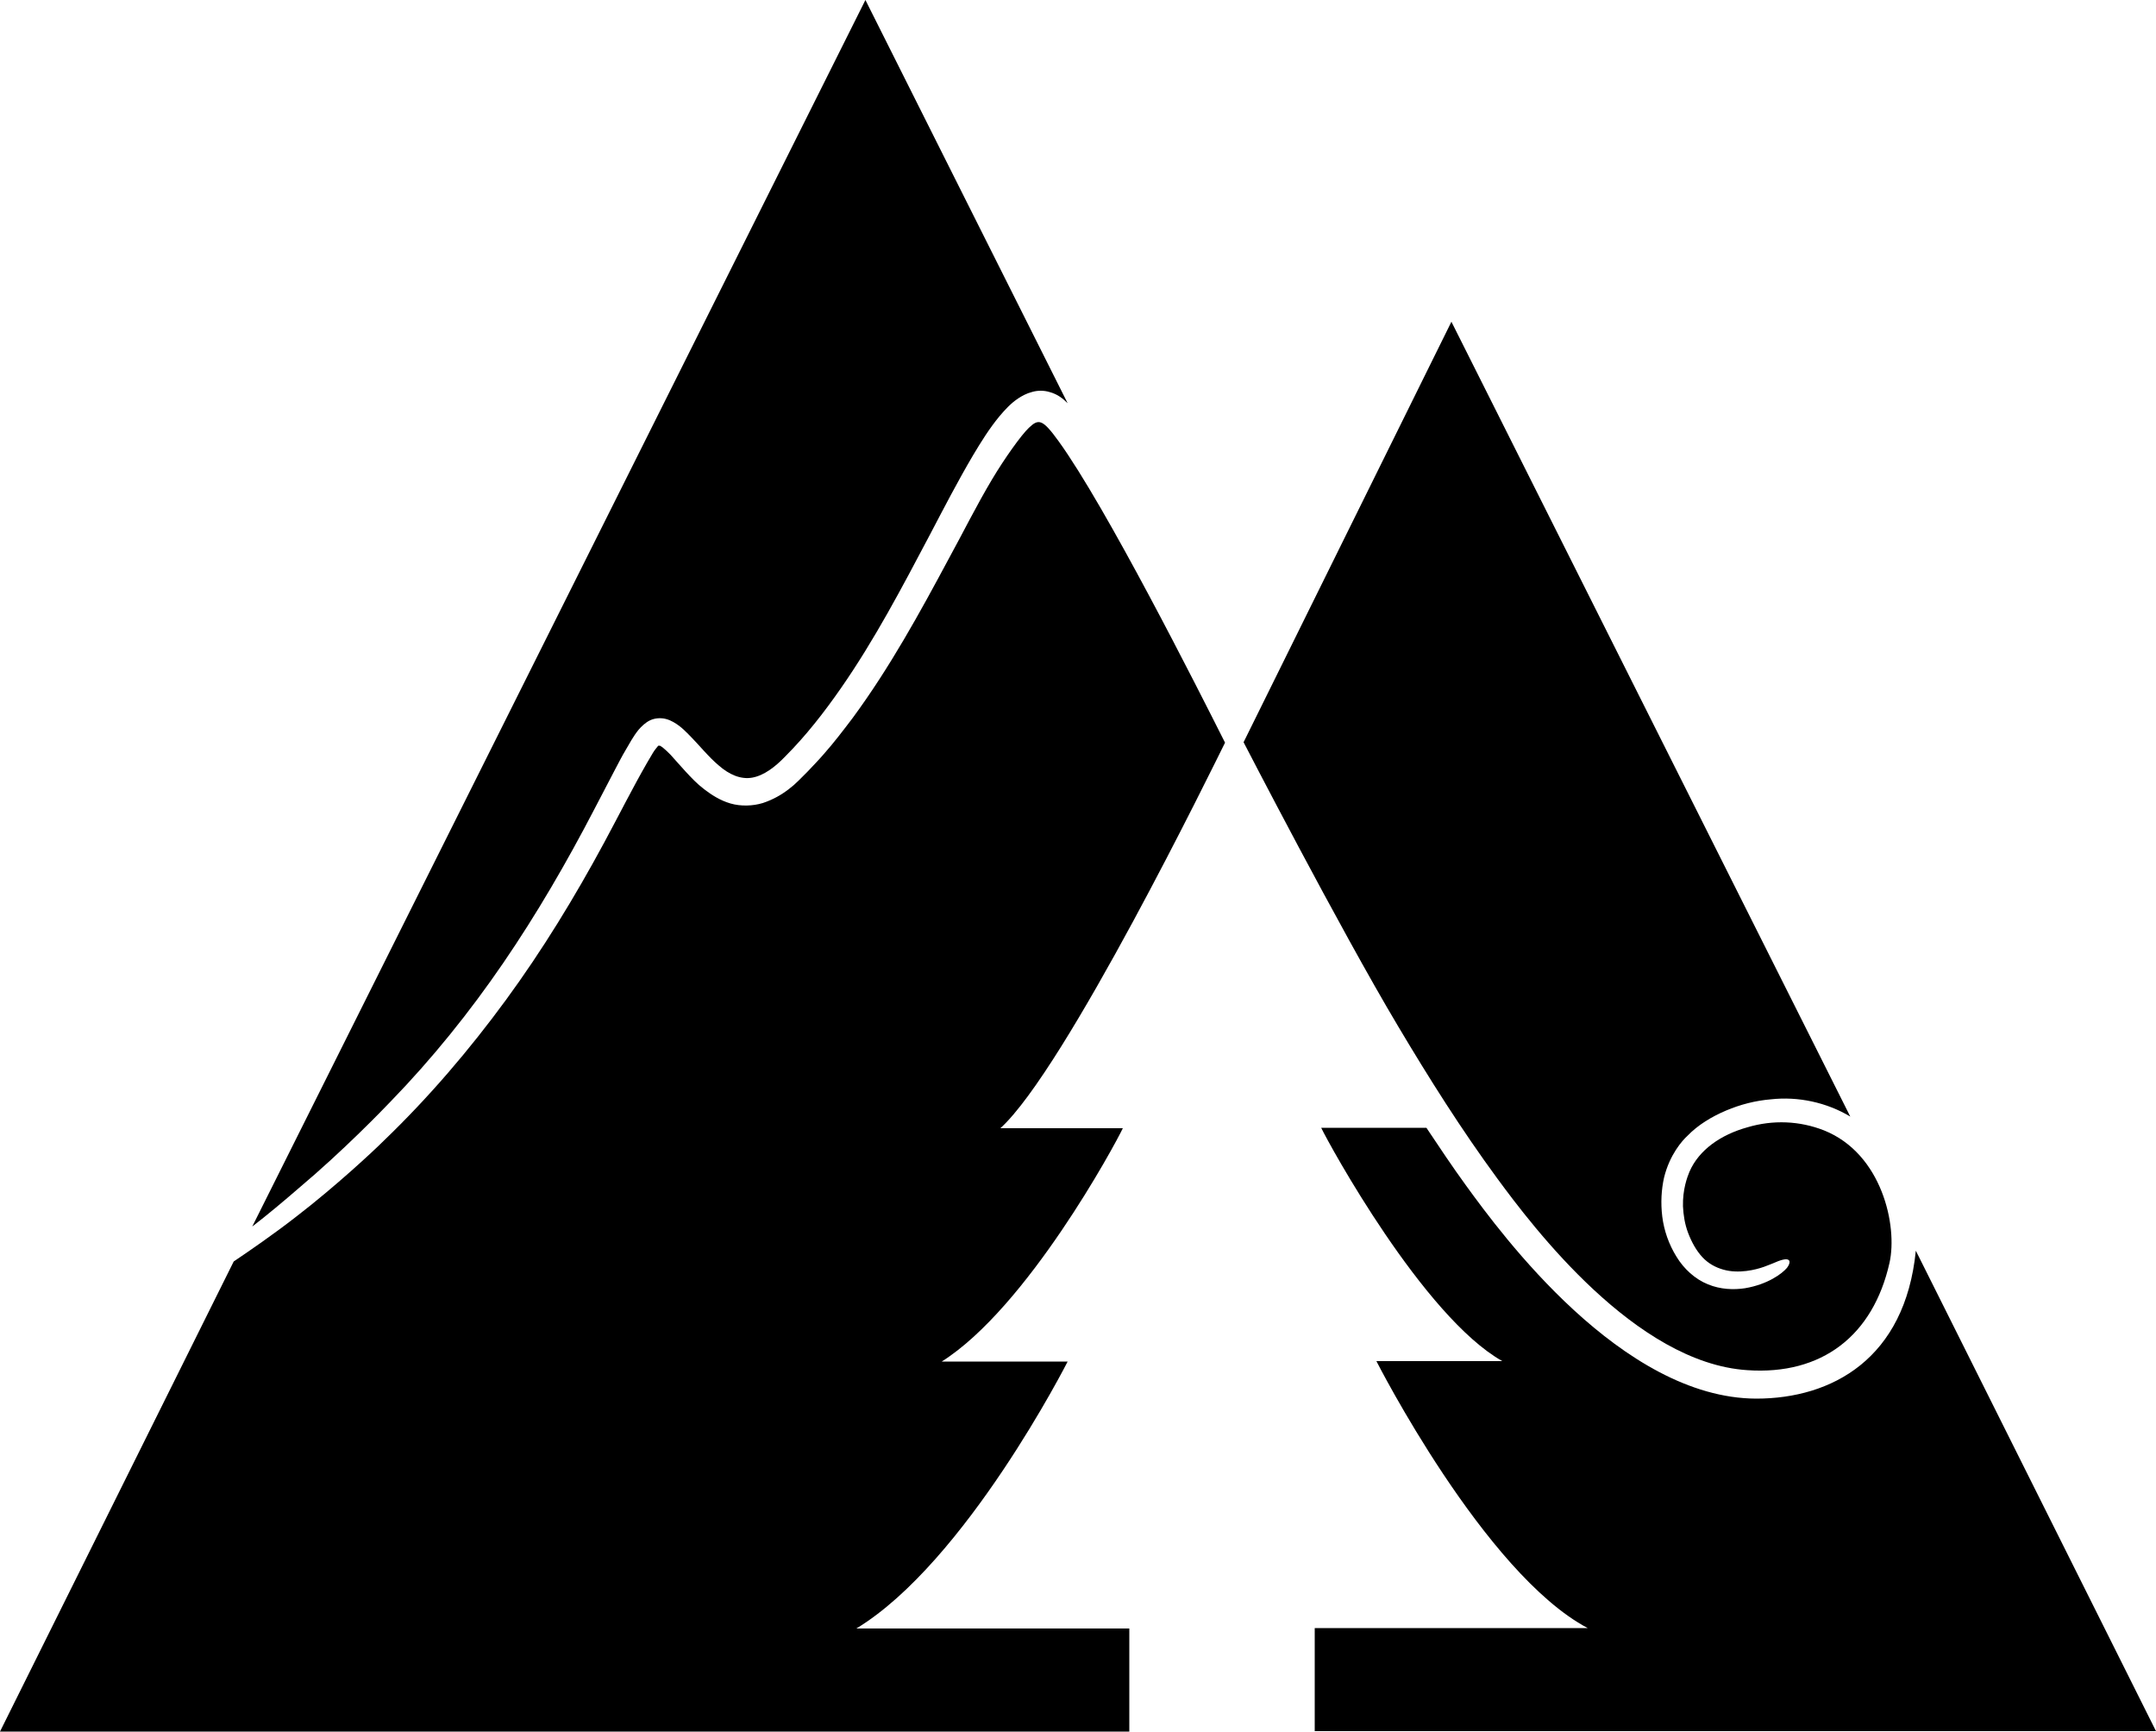 <svg xmlns="http://www.w3.org/2000/svg" viewBox="0 0 500 401.5"><g><path d="M69.4 275.4c10.1-8.5 19.2-17.9 21.2-20 9.6-9.9 18.3-20.7 26.1-32.1 7.8-11.4 14.7-23.3 21.1-35.6l4.8-9.2c.8-1.5 1.6-3.1 2.5-4.6.9-1.5 1.7-3.1 3-4.7.6-.7 1.6-1.7 2.7-2.2 1.1-.5 2.4-.6 3.6-.3 1.2.3 2.3 1 3.1 1.6.8.6 1.5 1.3 2.1 1.9 2.6 2.6 4.7 5.3 7.1 7.3 2.4 2.1 5.1 3.3 7.8 2.8s5.3-2.5 7.6-4.9c4.8-4.8 9-10.2 12.9-15.8 7.8-11.2 14.2-23.4 20.7-35.7 3.2-6.1 6.4-12.3 10-18.4 1.8-3 3.7-6.1 6.1-9 1.2-1.4 2.5-2.9 4.3-4.1.9-.6 2-1.2 3.2-1.5 1.3-.4 2.8-.4 4.1 0 1.9.5 3.2 1.6 4.2 2.6L200.7 0 58.5 284.4c3.5-2.7 7.2-5.8 10.9-9zM324.2 237.9c7.2 12.1 14.7 24 23 35.3 8.3 11.3 32.1 42.8 58 44.5 17.3 1.2 29.2-8 33-24.9 1.9-8.5-1.7-25.3-15.2-30.7-5.6-2.2-11.8-2.5-17.8-.7-6.1 1.7-11.2 5.2-13.4 10.3-.5 1.2-1.6 4.1-1.5 8 .1 2 .4 4.1 1.2 6.2.8 2.1 1.9 4.1 3.3 5.6s3.1 2.4 4.9 2.9c1.8.5 3.6.5 5.3.3 3.3-.4 5.6-1.6 6-1.7 2-.9 3.2-1.2 3.7-.9.5.2.4 1-.3 1.9-1.1 1.3-4.4 3.8-9.7 4.7-2.6.4-5.7.3-8.6-.9-3-1.2-5.6-3.6-7.3-6.4-1.8-2.9-2.9-6.1-3.3-9.3-.4-3.2-.2-6.3.4-9 1.3-5.4 4.3-8.7 5.4-9.7 2.5-2.6 5.7-4.5 9-5.9 3.3-1.4 6.8-2.3 10.4-2.6 6.3-.7 12.9.7 18.4 4L336.6 74.6l-48.2 97.5s22.2 43 35.8 65.8z"/><path d="M444.3 290c-2.5 25.1-19.5 34.3-37 34.3-31.2-.1-59.1-38.1-67.3-49.4-3.2-4.4-6.2-8.9-9.2-13.4h-24.4c1.8 3.8 23.7 43.8 42 54.1h-29.2s25 49.2 49 61.9h-63.3v23.9H500L444.3 290zM247.6 315.7h-29.2c19.8-12.5 40.2-50.3 42-54.1H232c15.1-13.7 49.5-84.2 52.1-89.4-6.6-13.1-27.6-54.7-38.6-69.9-3.7-5.1-4.6-5.3-6.9-3.1-1.8 1.7-5.7 7.2-8.5 11.9-3.7 6.2-6.7 12.3-10.1 18.5-6.7 12.5-13.6 25.1-22.2 36.8-2.2 2.9-4.4 5.8-6.8 8.5-1.2 1.4-2.5 2.7-3.8 4.1l-2 2c-.7.7-1.5 1.4-2.3 2-1.7 1.3-3.6 2.4-6 3.2-2.3.7-5.1.8-7.5.1-2.4-.7-4.4-2-6.1-3.3-1.7-1.3-3-2.7-4.3-4.1-1.3-1.4-2.4-2.7-3.5-3.9-.6-.6-1.1-1.1-1.6-1.5-.2-.2-.5-.4-.7-.5-.2-.1-.1-.1-.2-.1h-.2-.1c-.1 0 0 0-.2.2-.3.4-.7.8-1.1 1.5l-1.3 2.2c-3.4 5.9-6.6 12.3-10 18.6-6.8 12.6-14.3 24.9-22.8 36.5-8.5 11.6-17.9 22.6-28.3 32.6-2.4 2.4-11.2 10.6-20.3 17.6-5.4 4.2-10.8 7.9-14.5 10.4L0 401.5h261.9v-23.9h-63.3c25.4-15.4 49-61.9 49-61.9z"/></g></svg>
